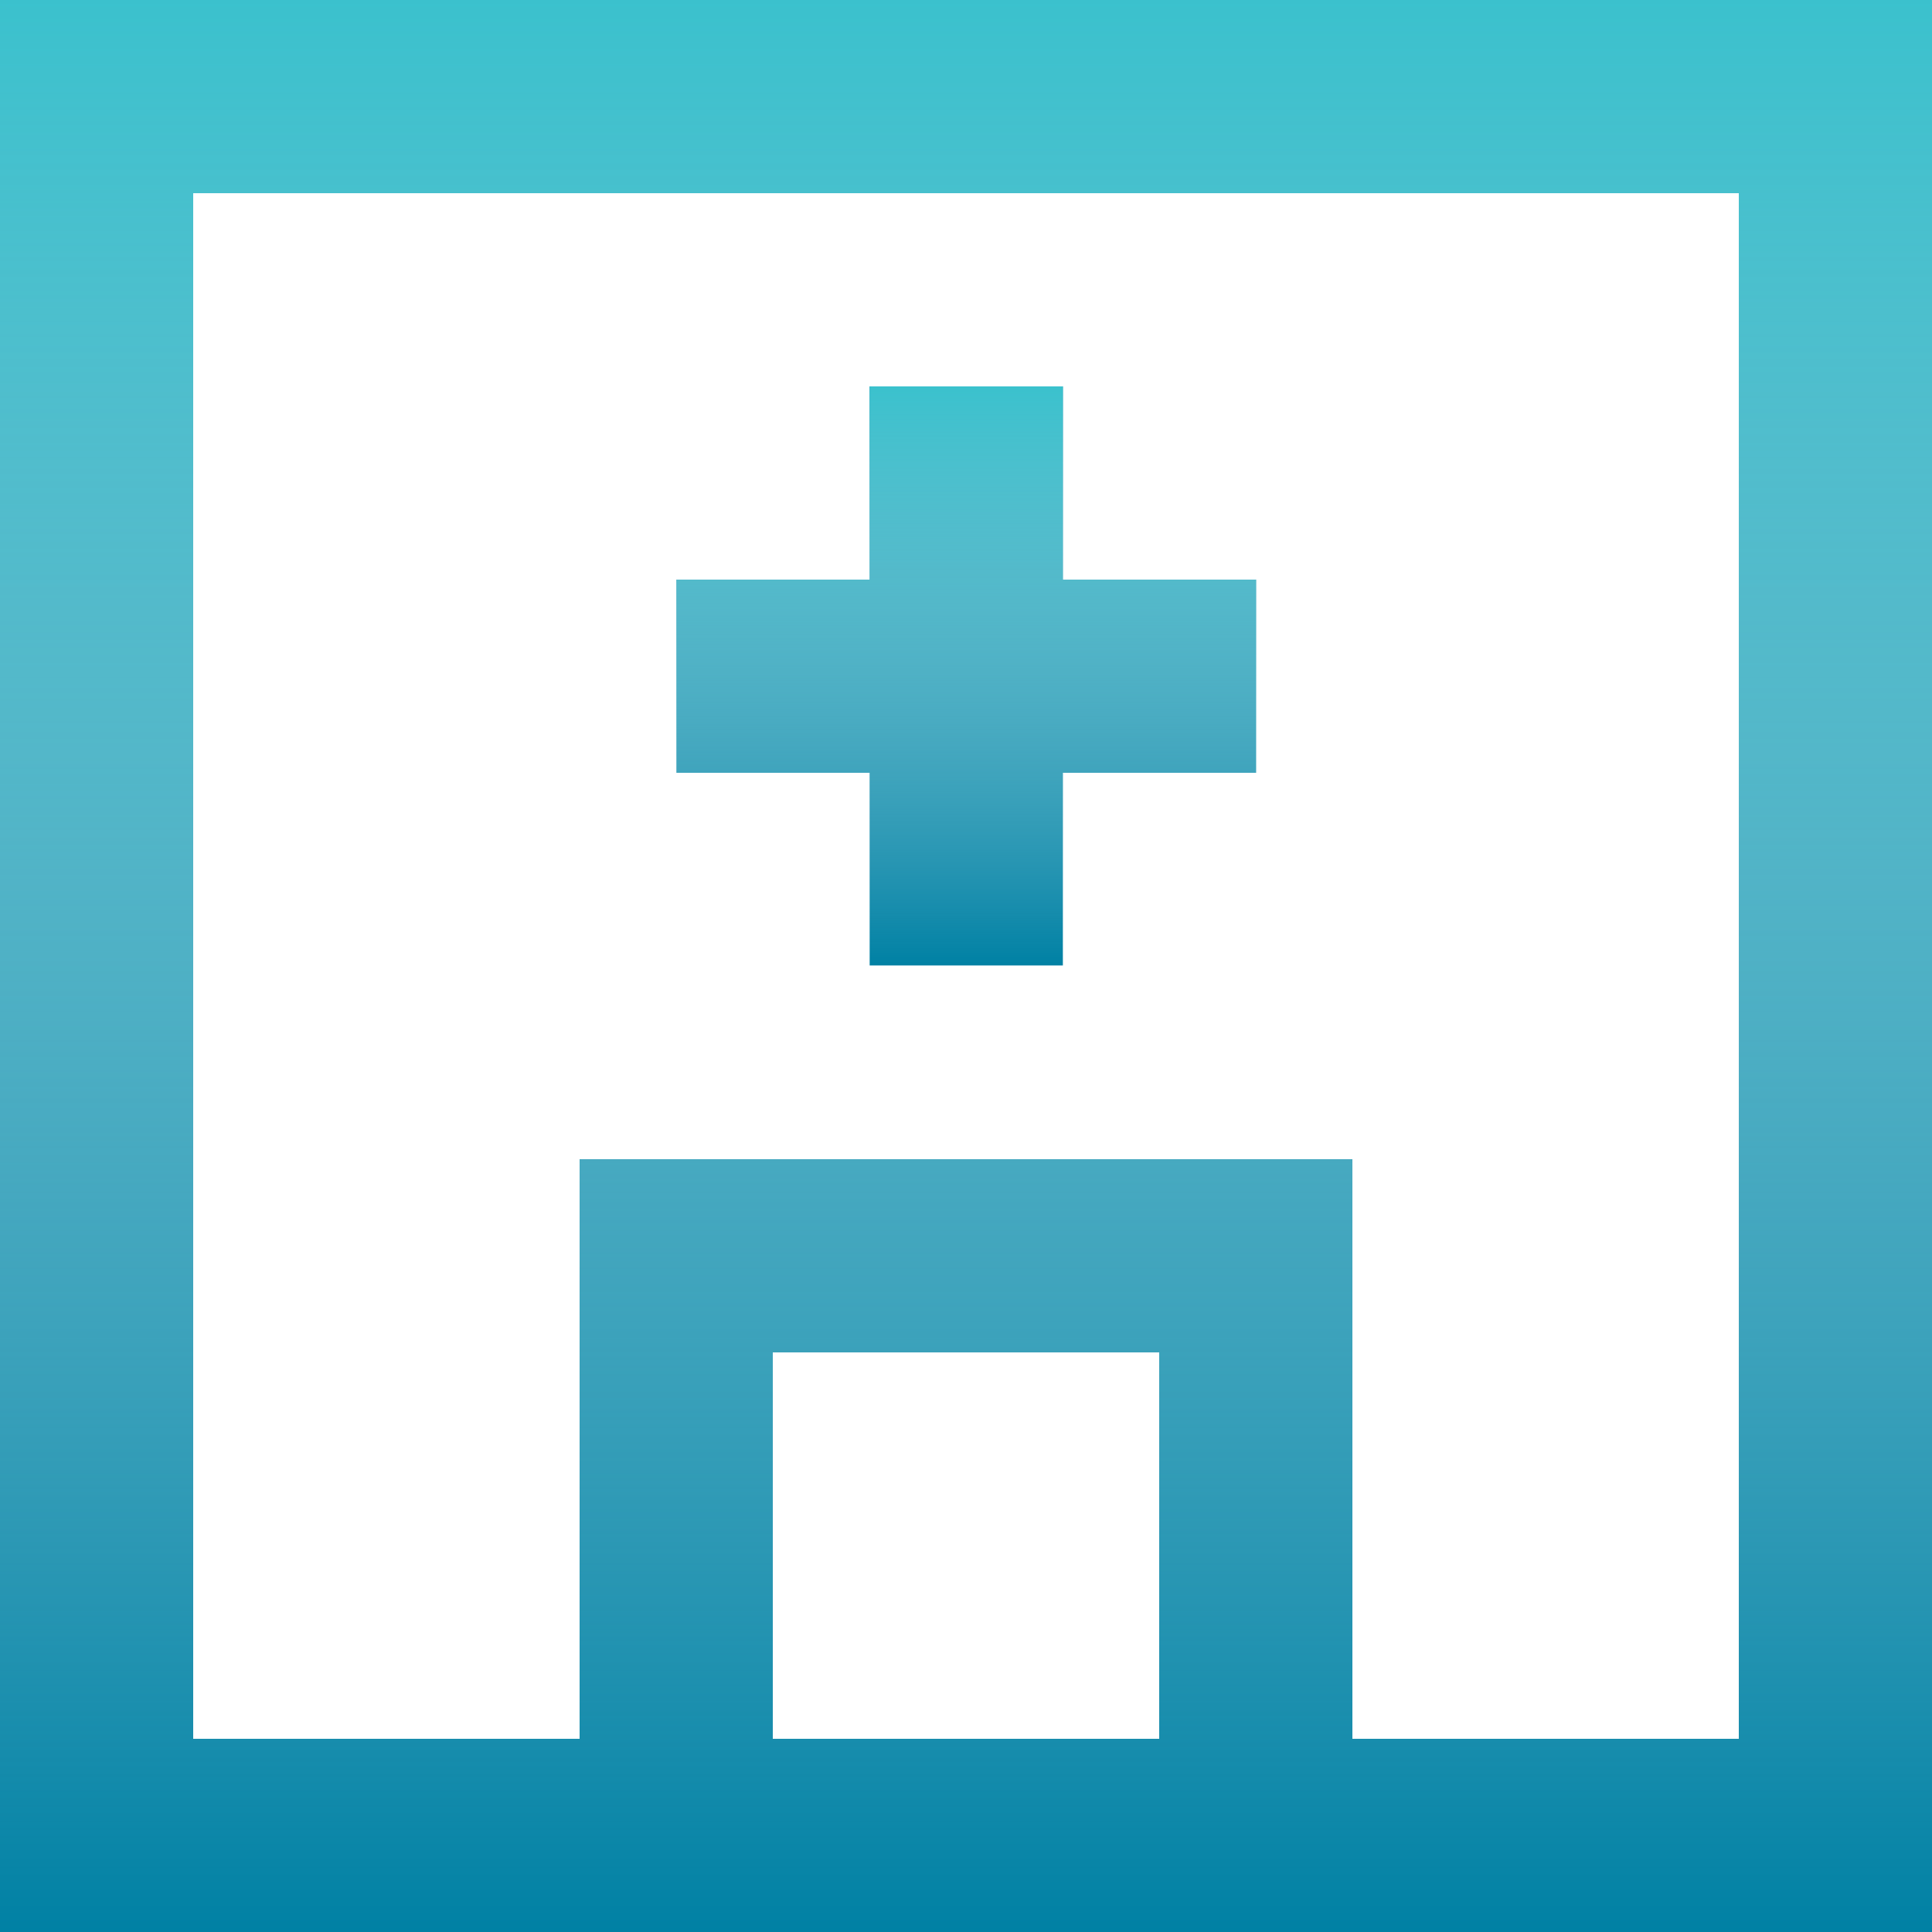 <svg width="81" height="81" viewBox="0 0 81 81" fill="none" xmlns="http://www.w3.org/2000/svg">
<defs>
<linearGradient id="paint0_linear" x1="40.511" y1="16.2" x2="40.511" y2="40.478" gradientUnits="userSpaceOnUse">
<stop stop-color="#3BC1CD"/>
<stop offset="1" stop-color="white" stop-opacity="0"/>
</linearGradient>
<linearGradient id="paint1_linear" x1="40.5" y1="0" x2="40.5" y2="81" gradientUnits="userSpaceOnUse">
<stop stop-color="#3BC1CD"/>
<stop offset="1" stop-color="white" stop-opacity="0"/>
</linearGradient>
</defs>
<path d="M36.461 40.478H44.561V32.4H52.661V24.3H44.561V16.2H36.461V24.3H28.361V32.4H36.461V40.478Z" fill="#0081A4"/>
<path d="M36.461 40.478H44.561V32.4H52.661V24.3H44.561V16.2H36.461V24.3H28.361V32.4H36.461V40.478Z" fill="url(#paint0_linear)"/>
<path d="M0 0V81H81V0H0ZM48.6 72.9H32.4V56.7H48.6V72.9ZM72.9 72.9H56.7V48.6H24.3V72.9H8.1V8.1H72.9V72.9Z" fill="#0081A4"/>
<path d="M0 0V81H81V0H0ZM48.6 72.9H32.4V56.7H48.6V72.9ZM72.9 72.9H56.7V48.6H24.3V72.9H8.1V8.1H72.9V72.9Z" fill="url(#paint1_linear)"/>
</svg>
